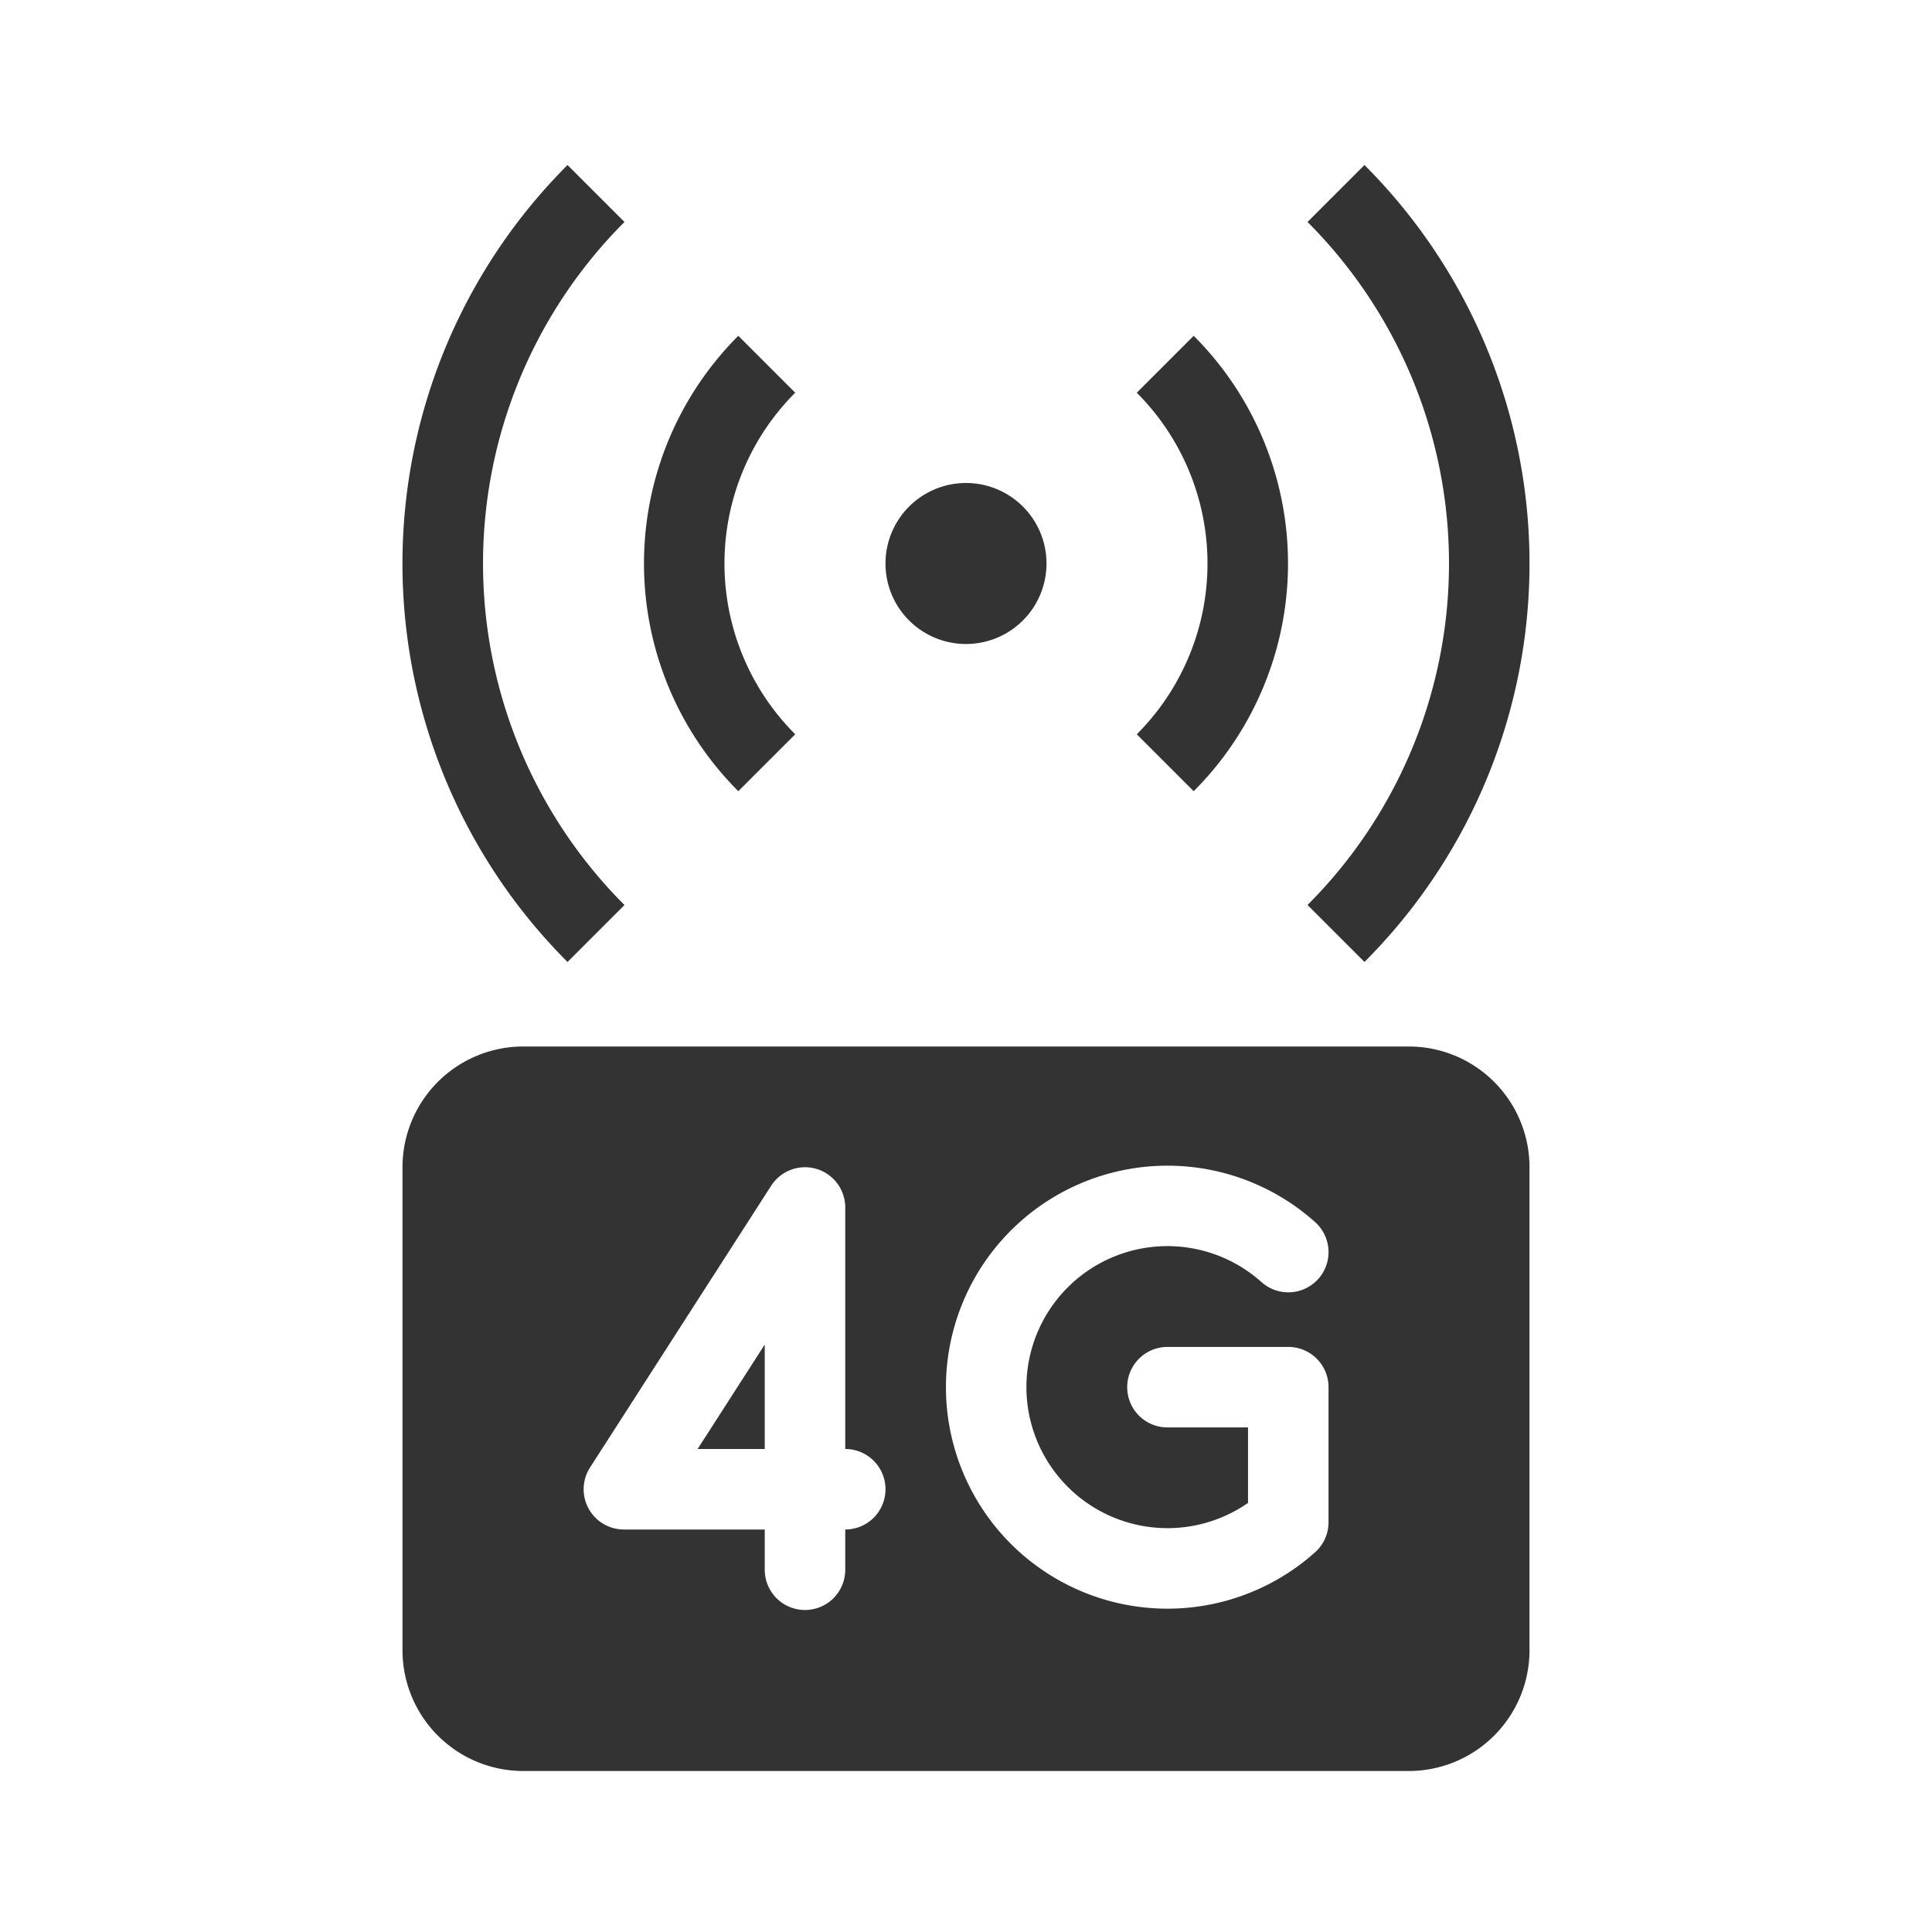 <svg xmlns="http://www.w3.org/2000/svg" width="48" height="48" fill="none"><path fill="#333" fill-rule="evenodd" d="M35.087 9.408a12 12 0 0 0-2.602-3.893L33.9 4.1a14 14 0 0 1 0 19.799l-1.415-1.415a12 12 0 0 0 2.602-13.077Z" clip-rule="evenodd"/><path fill="#333" fill-rule="evenodd" d="M29.543 11.704a6 6 0 0 0-1.3-1.947l1.414-1.414a8 8 0 0 1 0 11.314l-1.414-1.414a6 6 0 0 0 1.3-6.539Zm-9.786-1.947a6 6 0 0 0 0 8.486l-1.414 1.414a8 8 0 0 1 0-11.314l1.414 1.414Z" clip-rule="evenodd"/><path fill="#333" fill-rule="evenodd" d="M15.515 5.515a12 12 0 0 0 0 16.97L14.1 23.9a14 14 0 0 1 0-19.8l1.415 1.415Z" clip-rule="evenodd"/><path fill="#333" d="M26 14a2 2 0 1 1-4 0 2 2 0 0 1 4 0Z"/><path fill="#333" fill-rule="evenodd" d="M10 29a3 3 0 0 1 3-3h22a3 3 0 0 1 3 3v12a3 3 0 0 1-3 3H13a3 3 0 0 1-3-3V29Zm10.282.04A1 1 0 0 1 21 30v6a1 1 0 1 1 0 2v1a1 1 0 1 1-2 0v-1h-3.5a1 1 0 0 1-.841-1.54l4.5-7a1 1 0 0 1 1.123-.42ZM19 36v-2.595L17.332 36H19Zm13.753-4.226a1 1 0 0 0-.08-1.412 5.503 5.503 0 1 0 0 8.204 1 1 0 0 0 .334-.745v-3.357a1 1 0 0 0-1-1h-3.002a1 1 0 1 0 0 2h2.002v1.875a3.505 3.505 0 0 1-5.506-2.875 3.503 3.503 0 0 1 5.84-2.611 1 1 0 0 0 1.412-.079Z" clip-rule="evenodd"/></svg>